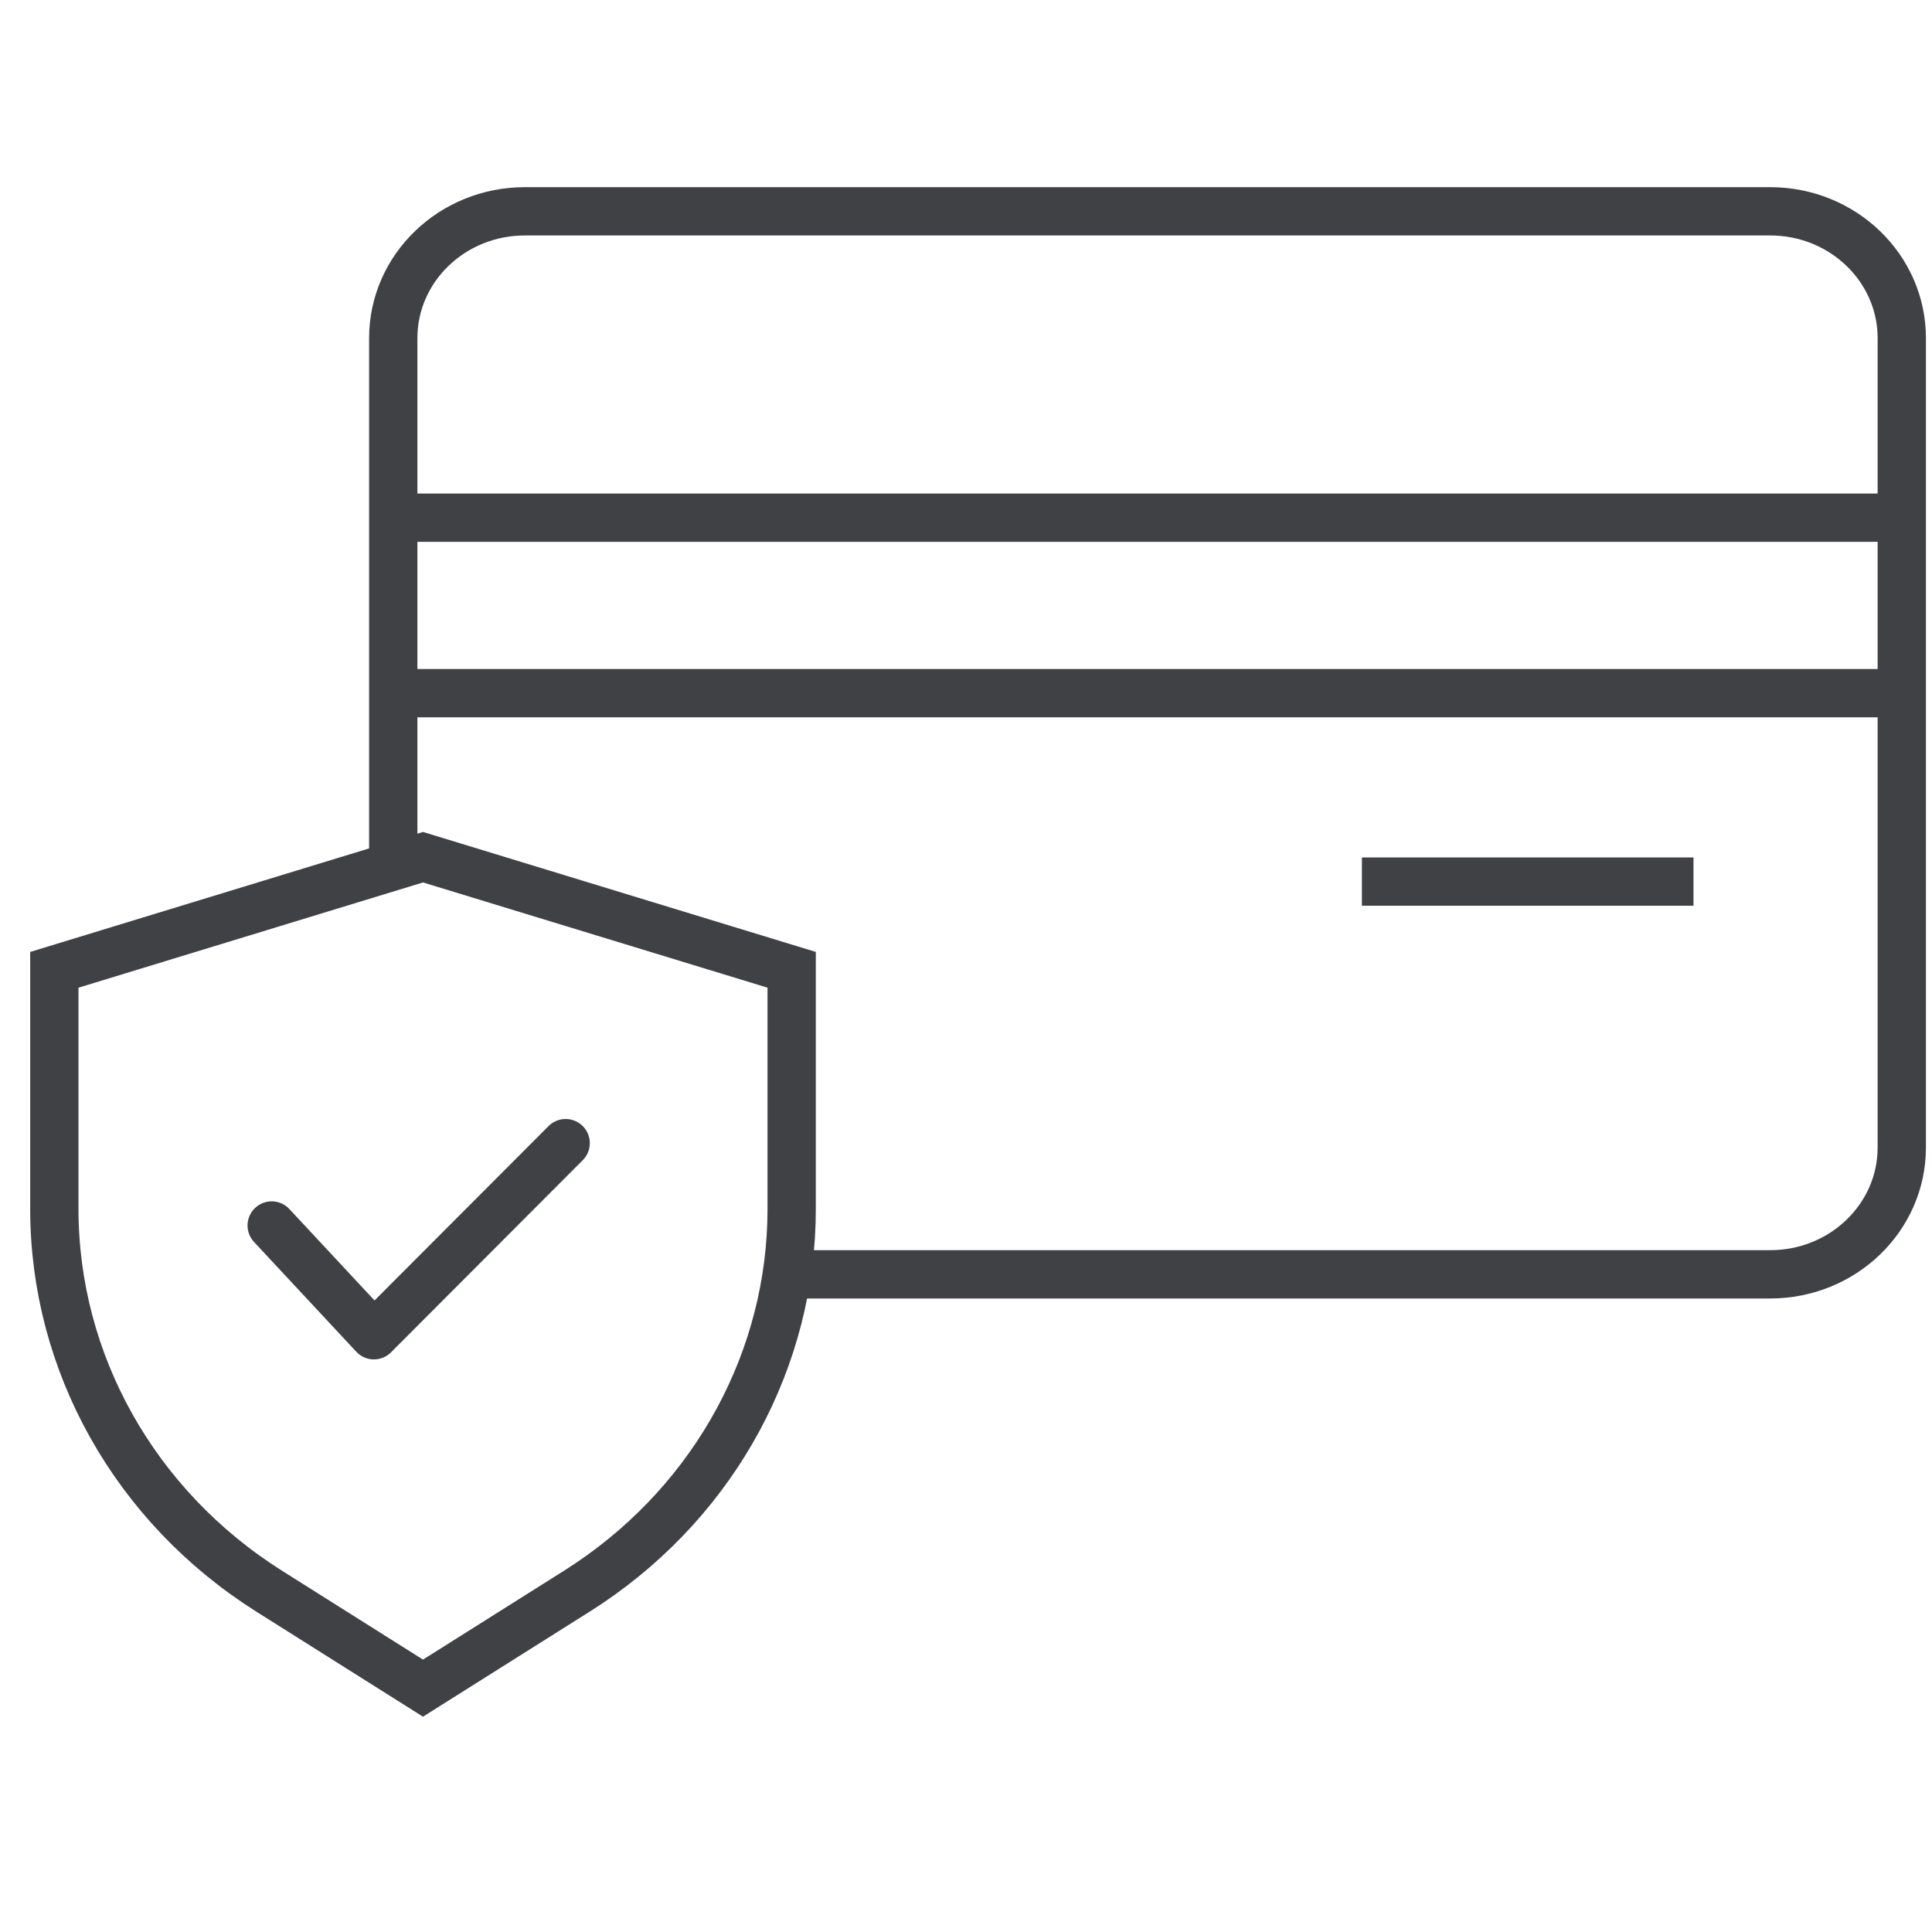 <svg width="64" height="64" viewBox="0 0 64 64" fill="none" xmlns="http://www.w3.org/2000/svg">
<path d="M26.187 42.214H58.639C61.047 42.214 62.999 40.333 62.999 38.012V11.202C62.999 8.881 61.047 7 58.639 7H17.387C14.979 7 13.027 8.881 13.027 11.202V28.774" stroke="#404145" stroke-width="1.6"/>
<path d="M45.115 29.204H56.099" stroke="#404145" stroke-width="1.6" stroke-miterlimit="10"/>
<path d="M13.593 17.149L62.999 17.149" stroke="#404145" stroke-width="1.6" stroke-miterlimit="10"/>
<path d="M13.593 22.962L62.999 22.962" stroke="#404145" stroke-width="1.6" stroke-miterlimit="10"/>
<path d="M26.225 32.126V40.047C26.225 44.986 23.721 49.611 19.521 52.441L19.109 52.71L14.012 55.922L8.916 52.71C4.468 49.904 1.8 45.145 1.8 40.047V32.126L14.012 28.396L26.225 32.126Z" stroke="#404145" stroke-width="1.6"/>
<path d="M9 40.596L12.387 44.232L18.738 37.868" stroke="#404145" stroke-width="1.6" stroke-linecap="round" stroke-linejoin="round"/>
</svg>
